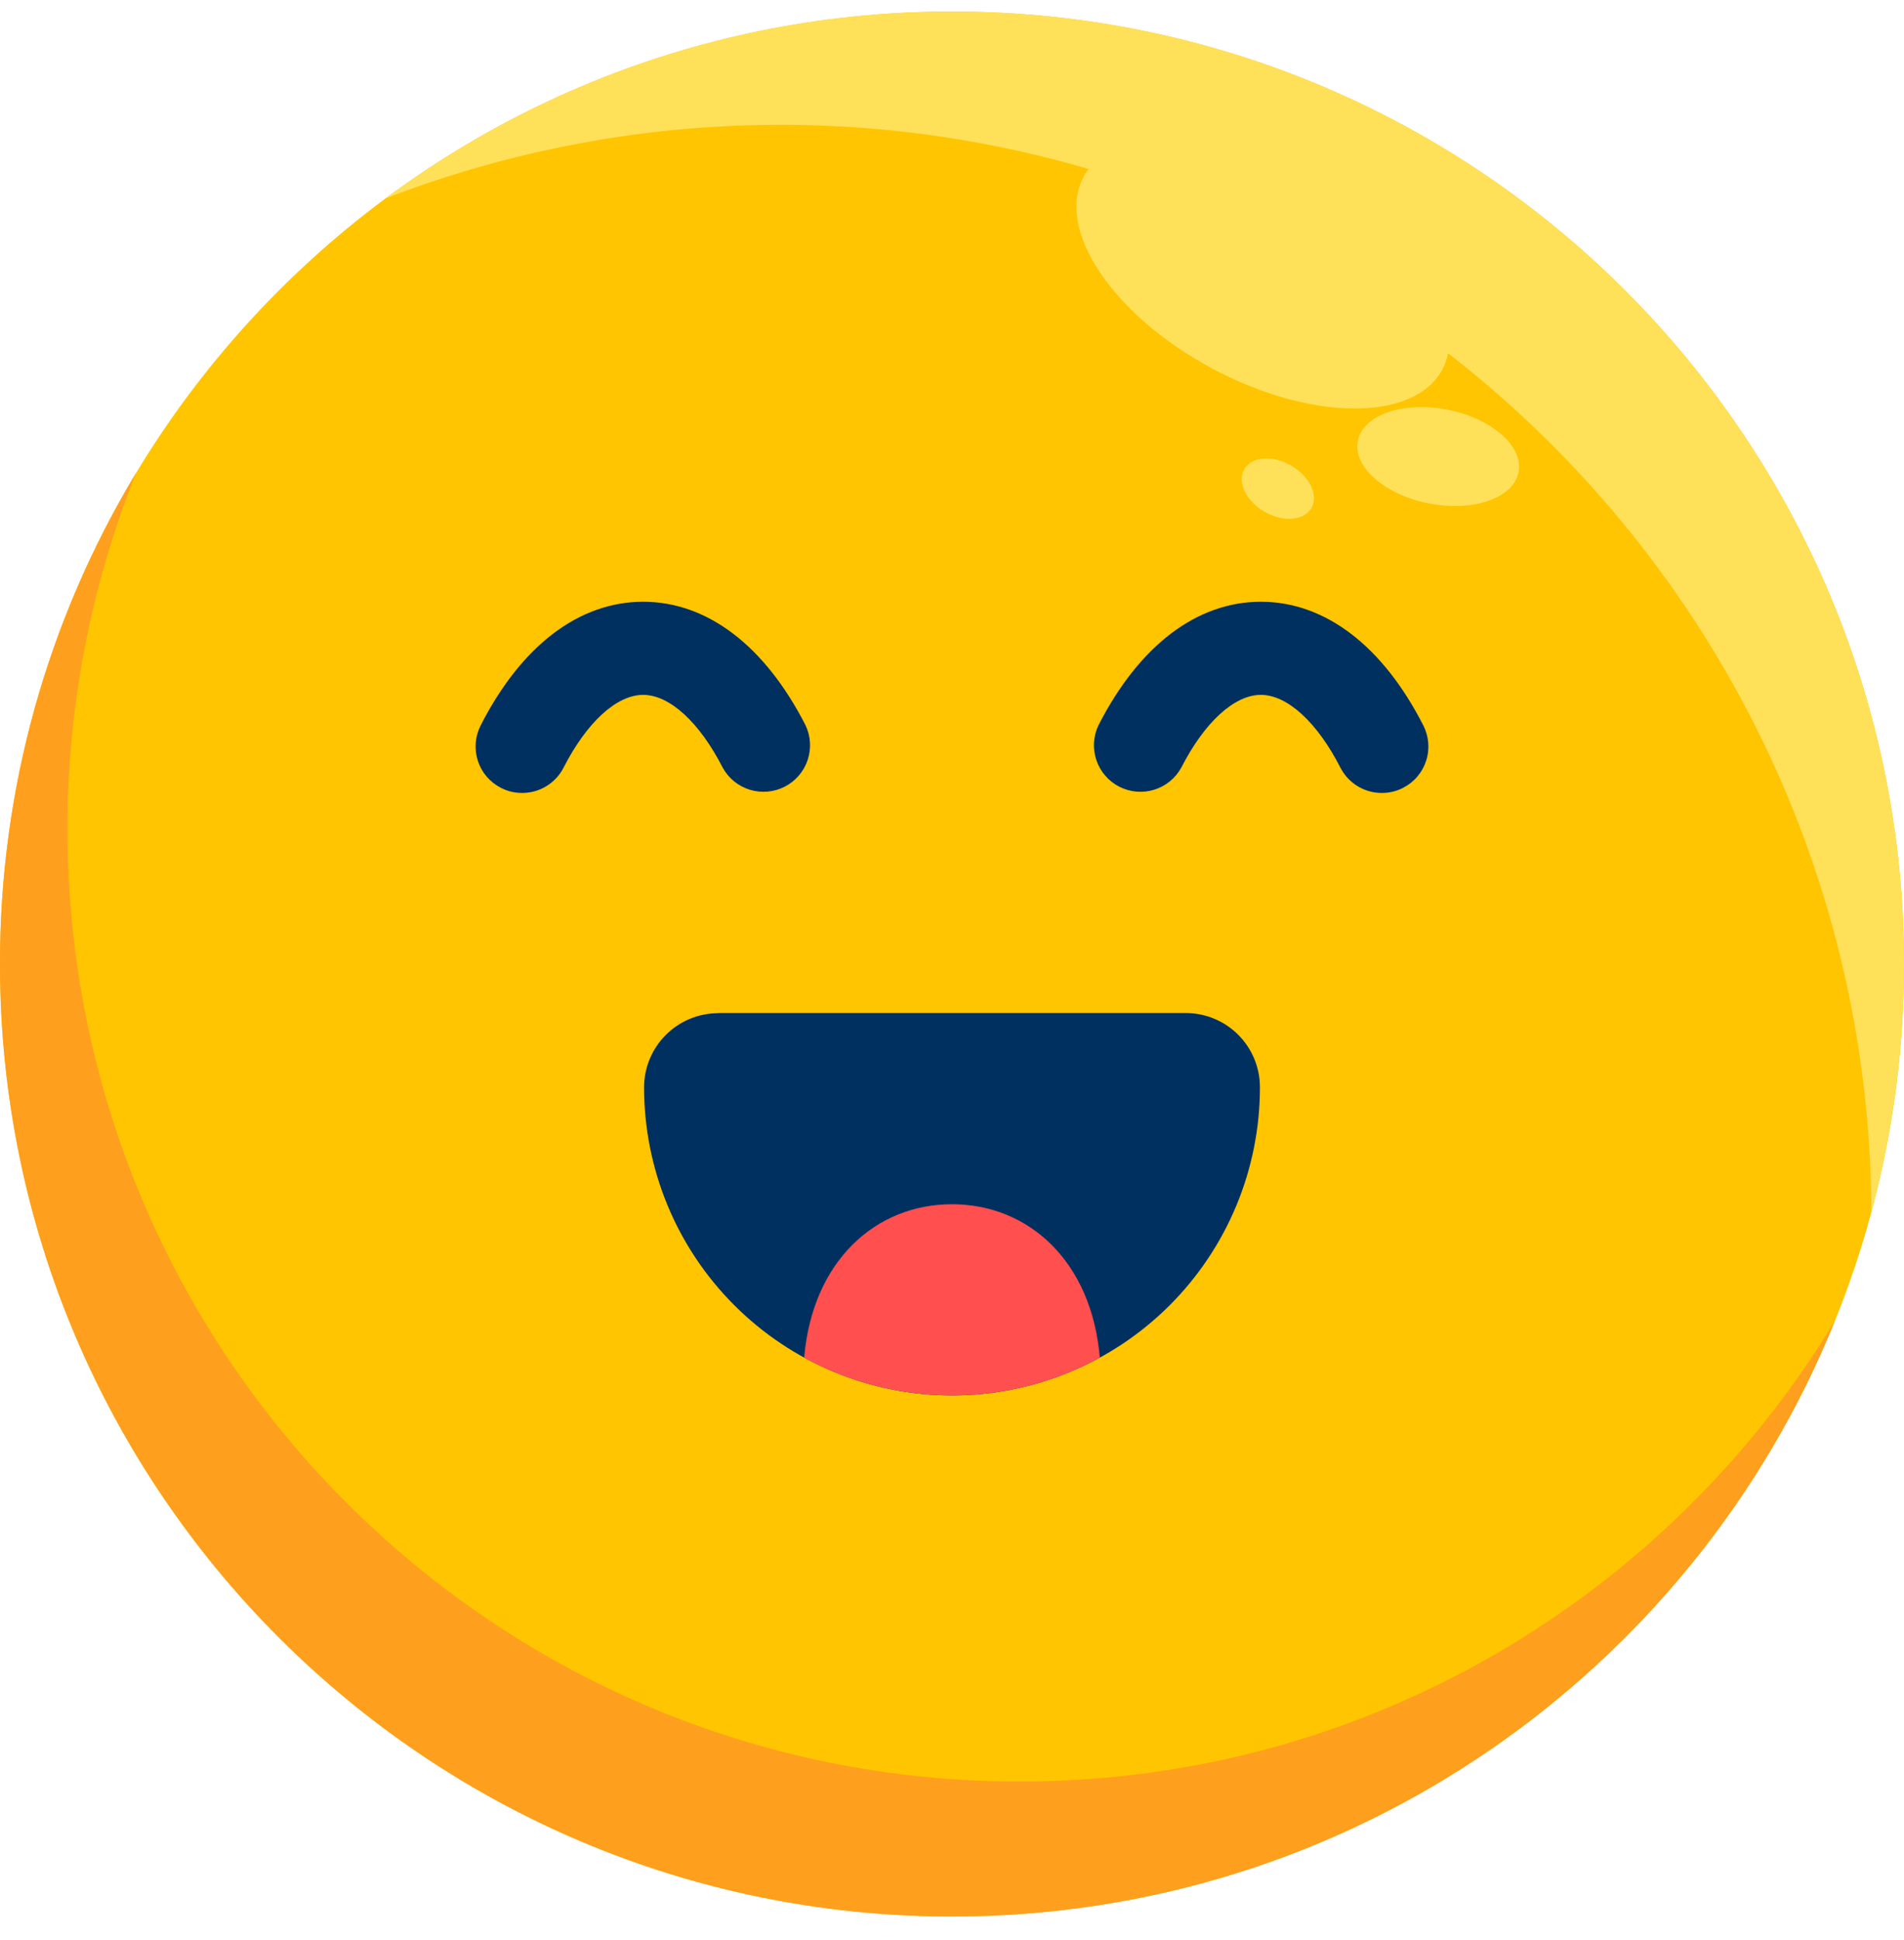 <svg viewBox="0 0 54 55" fill="none" xmlns="http://www.w3.org/2000/svg">
<path d="M27 54.326C41.911 54.326 54 42.238 54 27.327C54 12.415 41.911 0.327 27 0.327C12.088 0.327 0 12.415 0 27.327C0 42.238 12.088 54.326 27 54.326Z" fill="#FFC500"/>
<path d="M28.914 50.503C13.999 50.503 1.914 38.413 1.914 23.503C1.91 20.039 2.573 16.607 3.867 13.393C1.329 17.597 -0.008 22.416 3.96454e-05 27.327C3.96454e-05 42.237 12.09 54.327 27 54.327C38.337 54.327 48.043 47.34 52.042 37.437C47.317 45.268 38.725 50.503 28.914 50.503Z" fill="#FF9F1E"/>
<path d="M27 0.327C21.215 0.316 15.581 2.174 10.938 5.624C17.312 3.164 24.319 2.872 30.876 4.792C30.82 4.861 30.771 4.937 30.731 5.017C29.93 6.508 31.562 8.937 34.369 10.441C37.176 11.946 40.106 11.963 40.907 10.476C40.983 10.331 41.038 10.175 41.07 10.014C48.338 15.646 53.032 24.449 53.076 34.348C53.691 32.058 54.002 29.698 54 27.327C54 12.417 41.91 0.327 27 0.327Z" fill="#FFE059"/>
<path d="M43.069 13.385C43.212 12.651 42.307 11.857 41.047 11.612C39.788 11.367 38.651 11.764 38.509 12.499C38.366 13.233 39.271 14.027 40.53 14.272C41.79 14.517 42.926 14.12 43.069 13.385Z" fill="#FFE059"/>
<path d="M37.194 14.402C37.403 14.04 37.145 13.5 36.619 13.197C36.093 12.893 35.498 12.94 35.288 13.302C35.08 13.664 35.337 14.204 35.863 14.507C36.389 14.811 36.985 14.764 37.194 14.402Z" fill="#FFE059"/>
<path d="M39.191 22.478C38.948 22.479 38.709 22.412 38.502 22.285C38.295 22.159 38.127 21.977 38.016 21.761C37.356 20.472 36.511 19.698 35.759 19.698C35.007 19.698 34.162 20.472 33.502 21.761C33.337 22.062 33.061 22.287 32.733 22.387C32.405 22.488 32.05 22.457 31.744 22.301C31.439 22.145 31.206 21.875 31.096 21.55C30.985 21.226 31.006 20.87 31.153 20.56C32.306 18.303 33.942 17.058 35.759 17.058C37.576 17.058 39.213 18.303 40.365 20.56C40.444 20.714 40.492 20.882 40.507 21.055C40.521 21.227 40.501 21.401 40.447 21.565C40.394 21.73 40.309 21.883 40.197 22.014C40.085 22.146 39.948 22.254 39.794 22.333C39.607 22.43 39.4 22.479 39.191 22.478Z" fill="#00305F"/>
<path d="M14.808 22.478C14.599 22.479 14.392 22.43 14.206 22.333C14.052 22.254 13.915 22.146 13.802 22.014C13.69 21.883 13.605 21.73 13.552 21.565C13.499 21.401 13.479 21.227 13.493 21.055C13.507 20.882 13.555 20.714 13.634 20.56C14.786 18.303 16.423 17.058 18.24 17.058C20.057 17.058 21.694 18.303 22.846 20.56C22.994 20.87 23.014 21.226 22.904 21.55C22.793 21.875 22.56 22.145 22.255 22.301C21.949 22.457 21.595 22.488 21.266 22.387C20.938 22.287 20.662 22.062 20.497 21.761C19.837 20.472 18.992 19.698 18.24 19.698C17.488 19.698 16.643 20.472 15.983 21.761C15.873 21.977 15.704 22.159 15.497 22.285C15.29 22.412 15.051 22.479 14.808 22.478Z" fill="#00305F"/>
<path d="M20.37 28.717H33.63C34.188 28.717 34.723 28.938 35.117 29.333C35.512 29.727 35.733 30.262 35.733 30.82C35.734 31.967 35.508 33.103 35.07 34.163C34.631 35.223 33.988 36.186 33.177 36.998C32.366 37.809 31.403 38.453 30.343 38.892C29.283 39.331 28.147 39.557 27 39.557C24.684 39.557 22.463 38.637 20.825 36.999C19.187 35.362 18.267 33.14 18.267 30.824C18.267 30.266 18.489 29.732 18.883 29.337C19.277 28.943 19.812 28.721 20.37 28.721V28.717Z" fill="#00305F"/>
<path d="M22.807 38.488C24.093 39.192 25.535 39.559 27 39.557C28.465 39.559 29.907 39.192 31.193 38.488C30.959 35.747 29.169 34.137 27 34.137C24.831 34.137 23.04 35.747 22.807 38.488Z" fill="#FF4F4F"/>
</svg>
